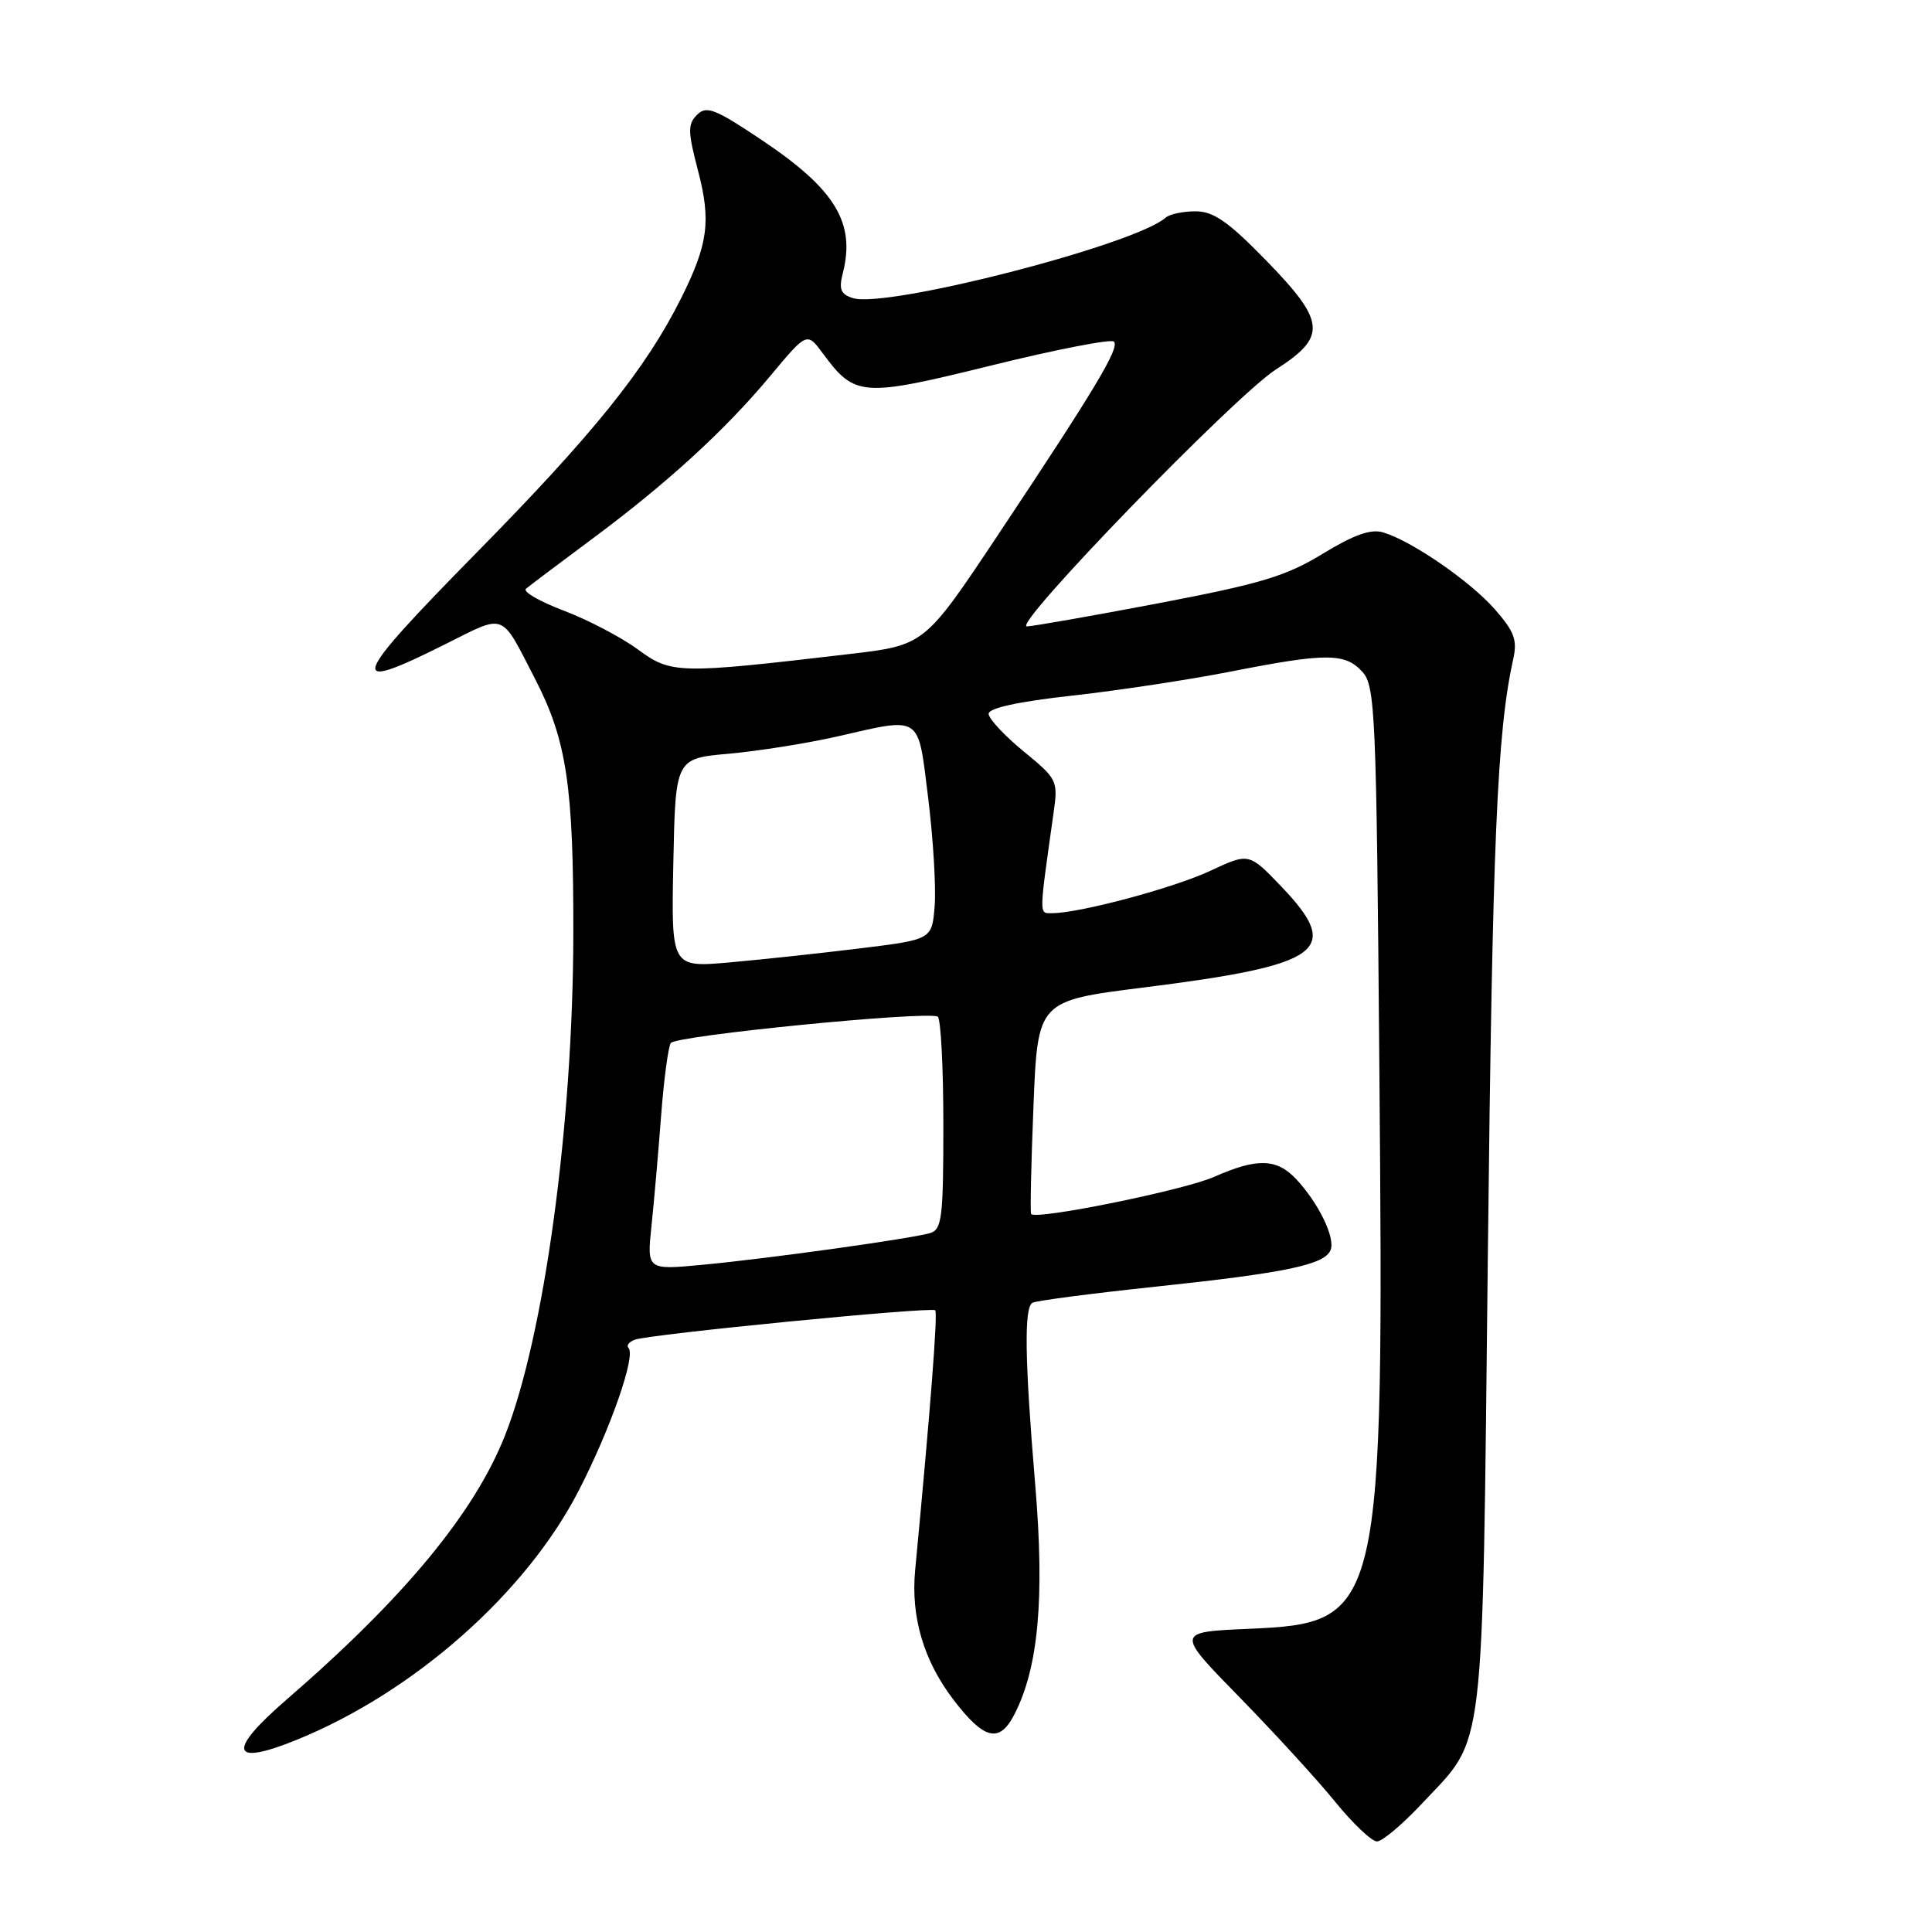 <?xml version="1.0" encoding="UTF-8" standalone="no"?>
<!DOCTYPE svg PUBLIC "-//W3C//DTD SVG 1.1//EN" "http://www.w3.org/Graphics/SVG/1.1/DTD/svg11.dtd" >
<svg xmlns="http://www.w3.org/2000/svg" xmlns:xlink="http://www.w3.org/1999/xlink" version="1.1" viewBox="0 0 256 256">
 <g >
 <path fill="currentColor"
d=" M 188.42 238.98 C 196.90 229.92 196.39 234.13 197.15 166.00 C 197.76 111.27 198.37 97.01 200.50 87.39 C 201.08 84.80 200.67 83.70 198.07 80.73 C 194.79 77.00 187.07 71.68 183.26 70.54 C 181.64 70.06 179.39 70.86 175.26 73.38 C 170.38 76.36 167.03 77.36 153.43 79.95 C 144.59 81.63 136.78 83.00 136.07 83.00 C 134.01 83.00 163.62 52.45 169.06 48.96 C 175.87 44.59 175.68 42.63 167.71 34.45 C 162.72 29.34 160.79 28.00 158.41 28.00 C 156.75 28.00 154.97 28.38 154.45 28.84 C 150.40 32.44 117.46 40.91 113.01 39.50 C 111.39 38.99 111.13 38.33 111.68 36.18 C 113.37 29.55 110.69 25.11 101.12 18.68 C 94.76 14.41 93.62 13.96 92.37 15.20 C 91.12 16.45 91.13 17.42 92.48 22.57 C 94.24 29.28 93.84 32.33 90.26 39.50 C 85.59 48.85 78.66 57.47 63.13 73.25 C 46.33 90.33 45.76 91.99 58.98 85.37 C 67.11 81.31 66.27 80.98 70.92 90.00 C 75.10 98.12 76.00 104.17 75.97 123.80 C 75.92 149.05 72.12 177.02 66.93 190.17 C 62.88 200.45 53.56 211.72 38.00 225.18 C 30.03 232.07 30.53 234.11 39.30 230.54 C 54.86 224.22 69.70 211.10 76.69 197.50 C 80.91 189.31 84.28 179.62 83.28 178.61 C 82.97 178.30 83.34 177.81 84.11 177.52 C 86.04 176.79 123.40 173.13 123.92 173.62 C 124.28 173.95 123.31 186.49 121.26 208.08 C 120.68 214.25 122.39 220.04 126.32 225.20 C 130.39 230.53 132.41 231.03 134.39 227.21 C 137.60 221.01 138.44 211.81 137.17 196.71 C 135.79 180.27 135.68 173.32 136.79 172.63 C 137.22 172.36 144.54 171.40 153.04 170.50 C 170.49 168.65 175.56 167.58 176.32 165.61 C 176.94 163.99 174.70 159.39 171.76 156.25 C 169.18 153.49 166.57 153.42 160.88 155.94 C 156.88 157.71 137.22 161.70 136.63 160.86 C 136.49 160.66 136.63 154.23 136.94 146.56 C 137.50 132.61 137.50 132.61 151.53 130.85 C 175.26 127.87 177.89 125.96 169.82 117.51 C 165.50 112.99 165.50 112.99 160.39 115.38 C 155.55 117.65 143.05 121.00 139.42 121.00 C 137.65 121.00 137.64 121.66 139.61 107.66 C 140.21 103.44 140.09 103.21 135.61 99.54 C 133.08 97.46 131.00 95.23 131.00 94.58 C 131.00 93.82 134.94 92.96 142.10 92.17 C 148.20 91.49 157.68 90.05 163.17 88.97 C 175.71 86.50 178.24 86.50 180.52 89.02 C 182.23 90.91 182.38 94.35 182.77 141.27 C 183.39 214.16 183.18 215.05 165.42 215.83 C 155.79 216.25 155.79 216.25 164.22 224.87 C 168.86 229.62 174.58 235.86 176.92 238.75 C 179.27 241.64 181.76 244.00 182.46 244.00 C 183.15 244.00 185.84 241.74 188.42 238.98 Z  M 86.33 162.39 C 86.67 159.15 87.24 152.61 87.60 147.85 C 87.96 143.09 88.54 138.75 88.88 138.21 C 89.49 137.22 122.80 133.93 124.25 134.71 C 124.66 134.94 125.00 141.36 125.00 148.99 C 125.00 161.34 124.81 162.92 123.25 163.39 C 120.75 164.13 101.83 166.77 93.10 167.59 C 85.71 168.29 85.71 168.29 86.33 162.39 Z  M 89.22 114.36 C 89.50 100.50 89.50 100.50 96.59 99.87 C 100.49 99.52 106.88 98.50 110.79 97.62 C 122.27 95.00 121.59 94.55 122.99 105.75 C 123.65 111.11 124.04 117.52 123.85 120.00 C 123.50 124.49 123.50 124.49 114.00 125.66 C 108.78 126.30 101.00 127.14 96.72 127.52 C 88.94 128.21 88.94 128.21 89.22 114.36 Z  M 84.50 86.04 C 82.30 84.43 77.89 82.12 74.69 80.91 C 71.50 79.70 69.25 78.40 69.69 78.02 C 70.14 77.63 74.03 74.70 78.34 71.50 C 88.36 64.07 96.08 57.01 102.13 49.74 C 106.93 43.98 106.93 43.98 109.07 46.88 C 113.29 52.58 114.23 52.65 131.38 48.42 C 139.93 46.31 147.22 44.89 147.60 45.26 C 148.40 46.07 145.16 51.47 132.16 71.00 C 122.50 85.50 122.50 85.50 112.50 86.67 C 89.81 89.33 88.95 89.31 84.50 86.04 Z "/>
</g>
</svg>